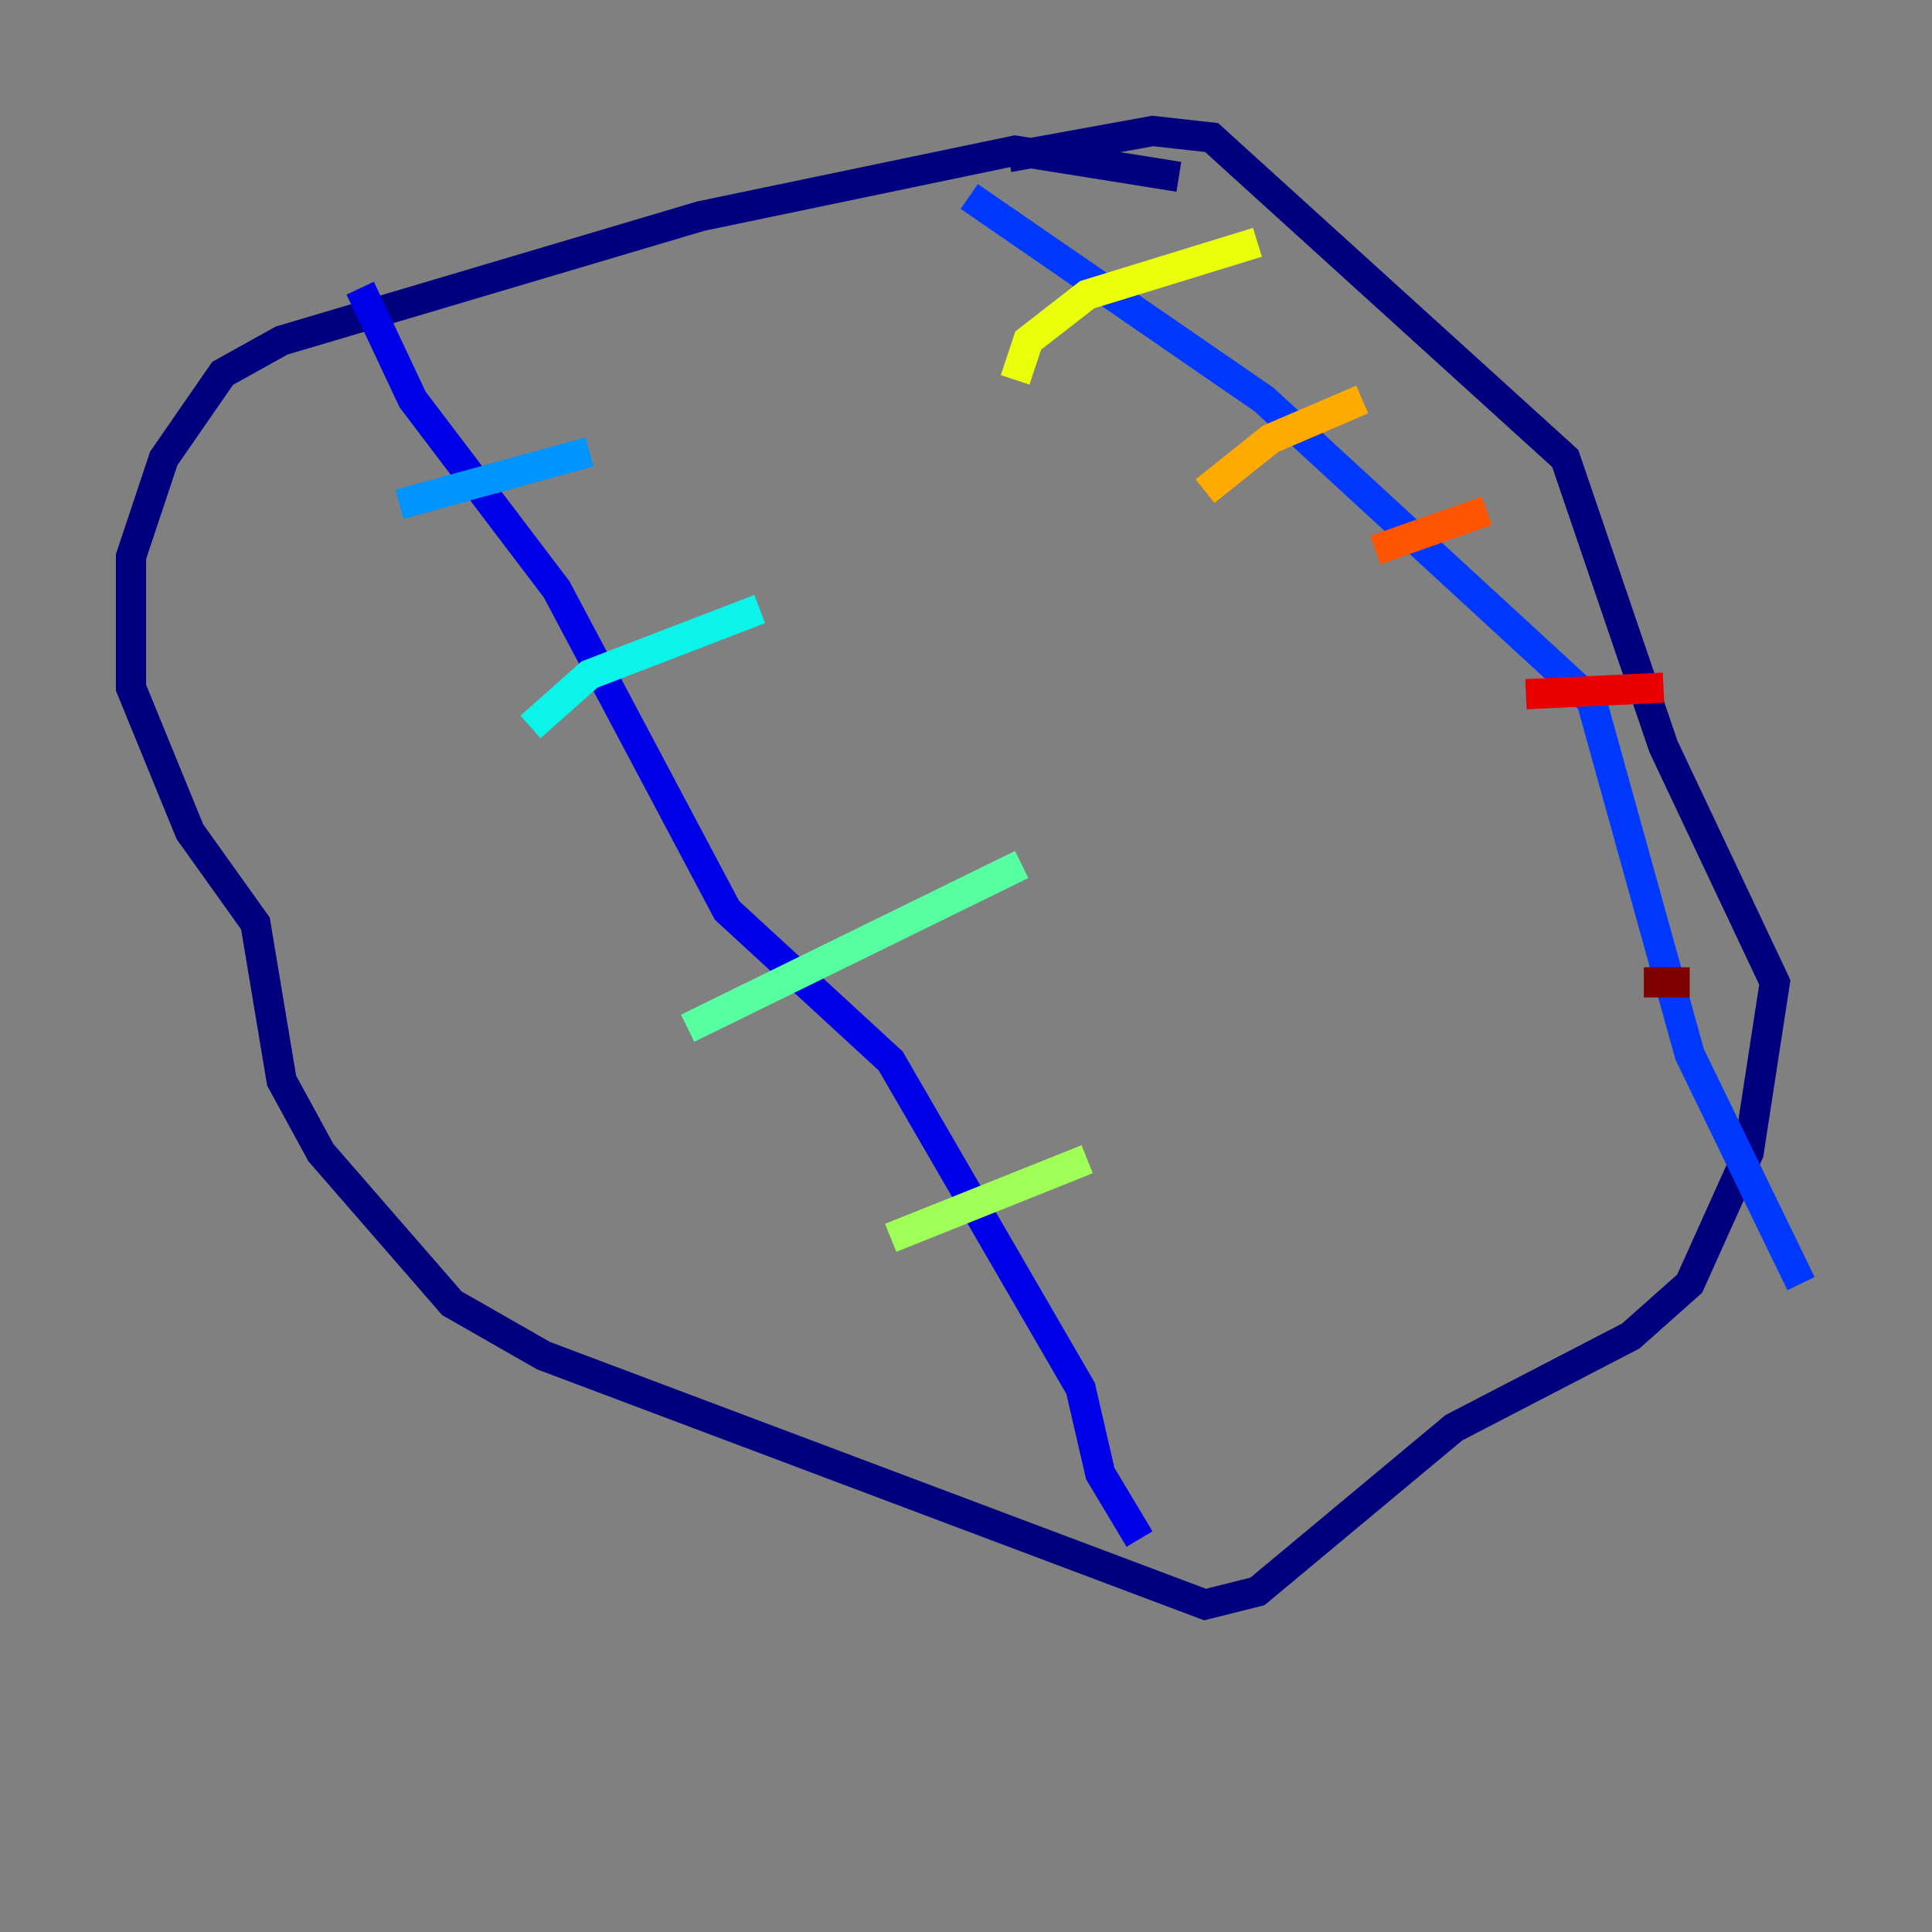 <?xml version="1.0" encoding="utf-8" ?>
<svg baseProfile="tiny" height="128" version="1.2" viewBox="0,0,128,128" width="128" xmlns="http://www.w3.org/2000/svg" xmlns:ev="http://www.w3.org/2001/xml-events" xmlns:xlink="http://www.w3.org/1999/xlink"><rect x="0" y="0" width="128" height="128" fill="#808080" stroke="none"/><defs /><polyline fill="none" points="78.102,11.715 67.254,9.98 46.427,14.319 18.658,22.563 14.752,24.732 10.848,30.373 8.678,36.881 8.678,45.559 12.583,55.105 16.922,61.18 18.658,71.593 21.261,76.366 29.939,86.346 36.014,89.817 79.837,106.305 83.308,105.437 96.325,94.59 108.041,88.515 111.946,85.044 115.851,76.366 117.586,65.085 110.21,49.464 103.702,30.373 80.271,9.112 76.366,8.678 66.82,10.414" stroke="#00007f" stroke-width="2" /><polyline fill="none" points="23.864,19.091 27.336,26.468 36.881,39.051 48.163,60.312 59.01,70.291 71.593,91.986 72.895,97.627 75.498,101.966" stroke="#0000e8" stroke-width="2" /><polyline fill="none" points="64.217,13.017 83.742,26.468 105.437,46.427 111.946,69.858 119.322,85.044" stroke="#0038ff" stroke-width="2" /><polyline fill="none" points="26.468,33.41 39.051,29.939" stroke="#0094ff" stroke-width="2" /><polyline fill="none" points="35.146,48.163 39.051,44.691 50.332,40.352" stroke="#0cf4ea" stroke-width="2" /><polyline fill="none" points="45.559,68.122 67.688,57.275" stroke="#56ffa0" stroke-width="2" /><polyline fill="none" points="59.01,82.007 72.027,76.8" stroke="#a0ff56" stroke-width="2" /><polyline fill="none" points="67.254,25.166 68.122,22.563 72.027,19.525 83.308,16.054" stroke="#eaff0c" stroke-width="2" /><polyline fill="none" points="79.837,32.542 84.176,29.071 90.251,26.468" stroke="#ffaa00" stroke-width="2" /><polyline fill="none" points="91.119,36.447 98.495,33.844" stroke="#ff5500" stroke-width="2" /><polyline fill="none" points="101.098,45.993 110.21,45.559" stroke="#e80000" stroke-width="2" /><polyline fill="none" points="108.909,65.085 111.946,65.085" stroke="#7f0000" stroke-width="2" /></svg>